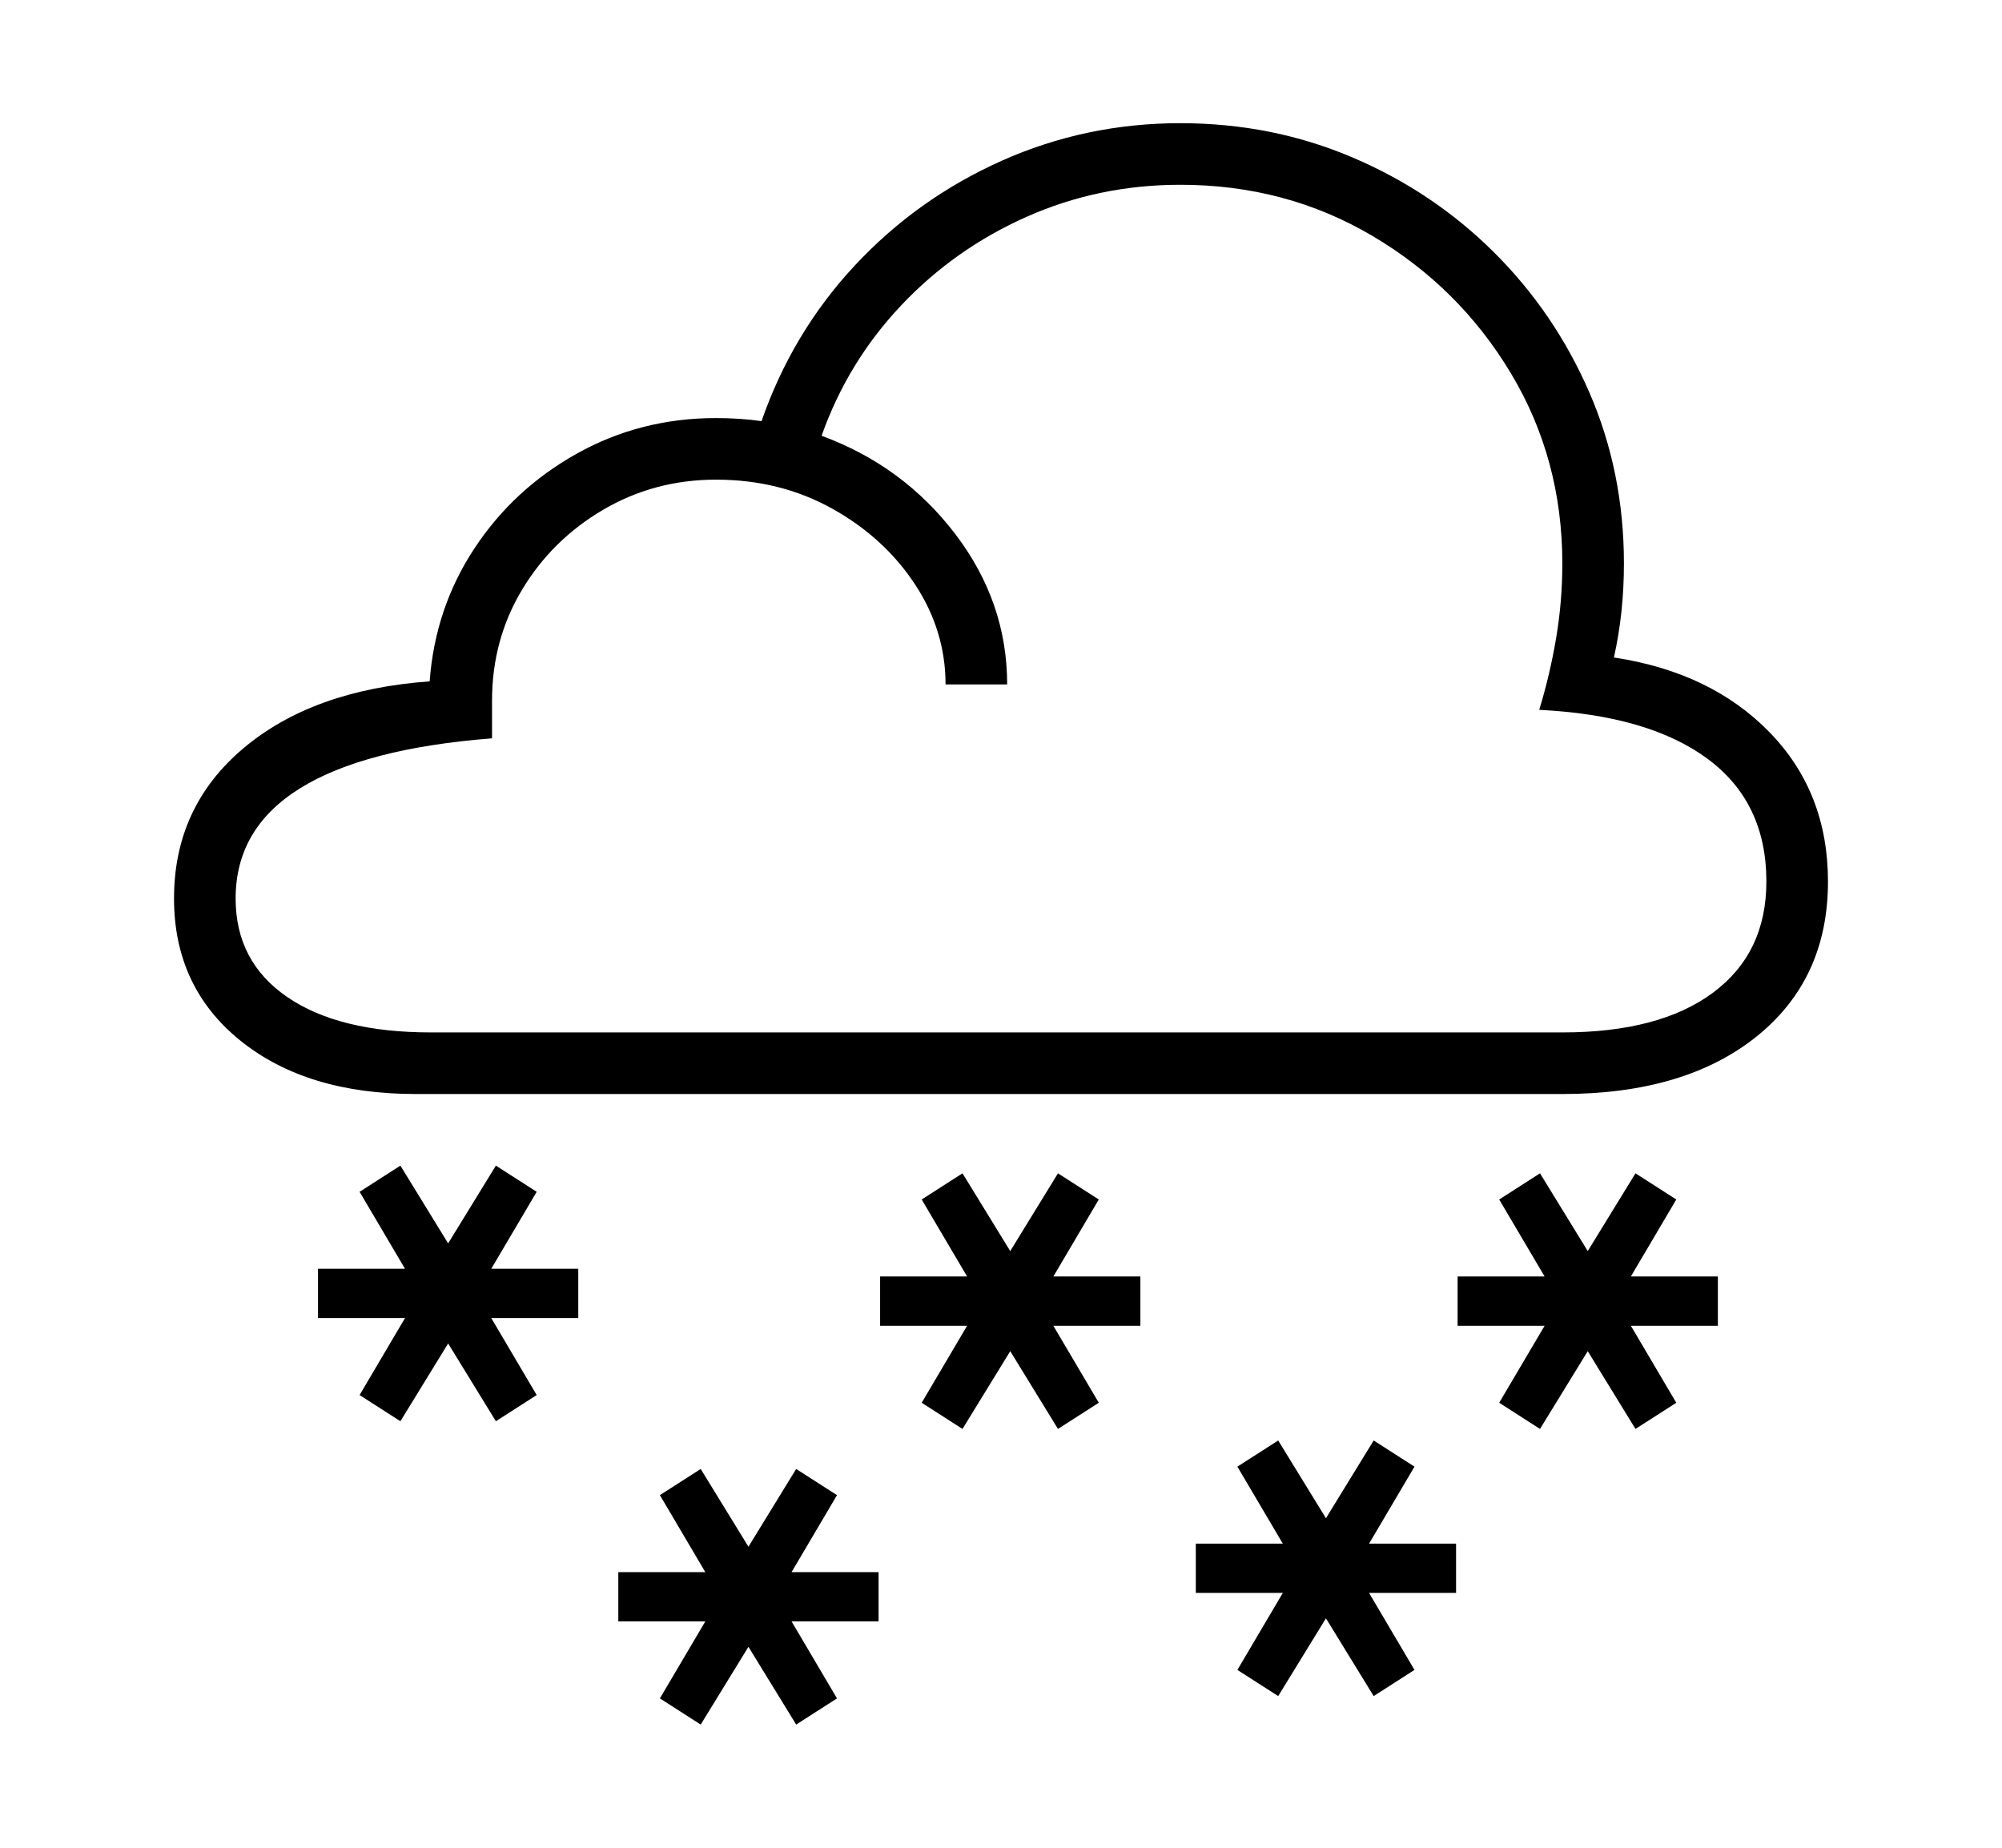 <svg xmlns="http://www.w3.org/2000/svg"
    viewBox="0 0 2600 2400">
  <!--
Copyright 2013 Google LLC
Noto is a trademark of Google Inc.
This Font Software is licensed under the SIL Open Font License, Version 1.1. This Font Software is distributed on an "AS IS" BASIS, WITHOUT WARRANTIES OR CONDITIONS OF ANY KIND, either express or implied. See the SIL Open Font License for the specific language, permissions and limitations governing your use of this Font Software.
http://scripts.sil.org/OFL
  -->
<path d="M2029 1421L540 1421Q398 1421 312 1351.5 226 1282 226 1167L226 1167Q226 1048 316 972 406 896 558 885L558 885Q565 790 616 712.5 667 635 749.5 589 832 543 930 543L930 543Q945 543 960 544 975 545 989 547L989 547Q1029 432 1110 345 1191 258 1300.5 209 1410 160 1533 160L1533 160Q1652 160 1756.5 204.5 1861 249 1940 327.5 2019 406 2064 509.5 2109 613 2109 732L2109 732Q2109 796 2096 854L2096 854Q2222 873 2298 951 2374 1029 2374 1145L2374 1145Q2374 1272 2281 1346.5 2188 1421 2029 1421L2029 1421ZM972 2139L910 2240 857 2206 916 2106 803 2106 803 2042 916 2042 857 1942 910 1908 972 2009 1034 1908 1087 1942 1028 2042 1141 2042 1141 2106 1028 2106 1087 2206 1034 2240 972 2139ZM582 1745L520 1846 467 1812 526 1712 413 1712 413 1648 526 1648 467 1548 520 1514 582 1615 644 1514 697 1548 638 1648 751 1648 751 1712 638 1712 697 1812 644 1846 582 1745ZM1312 1755L1250 1856 1197 1822 1256 1722 1143 1722 1143 1658 1256 1658 1197 1558 1250 1524 1312 1625 1374 1524 1427 1558 1368 1658 1481 1658 1481 1722 1368 1722 1427 1822 1374 1856 1312 1755ZM1722 2102L1660 2203 1607 2169 1666 2069 1553 2069 1553 2005 1666 2005 1607 1905 1660 1871 1722 1972 1784 1871 1837 1905 1778 2005 1891 2005 1891 2069 1778 2069 1837 2169 1784 2203 1722 2102ZM2062 1755L2000 1856 1947 1822 2006 1722 1893 1722 1893 1658 2006 1658 1947 1558 2000 1524 2062 1625 2124 1524 2177 1558 2118 1658 2231 1658 2231 1722 2118 1722 2177 1822 2124 1856 2062 1755ZM560 1341L560 1341 2029 1341Q2155 1341 2224.5 1289.5 2294 1238 2294 1145L2294 1145Q2294 1042 2217.5 985.5 2141 929 1999 922L1999 922Q2013 876 2021 828.5 2029 781 2029 732L2029 732Q2029 596 1962 484.5 1895 373 1782.5 306.5 1670 240 1533 240L1533 240Q1427 240 1333.5 281.5 1240 323 1170.5 396.5 1101 470 1067 566L1067 566Q1173 605 1240.5 693.5 1308 782 1308 889L1308 889 1228 889Q1228 819 1188 758.5 1148 698 1080.5 660.5 1013 623 930 623L930 623Q850 623 783.5 662 717 701 678 766 639 831 639 910L639 910 639 959Q473 972 389.5 1024 306 1076 306 1167L306 1167Q306 1249 373 1295 440 1341 560 1341Z"/>
</svg>
